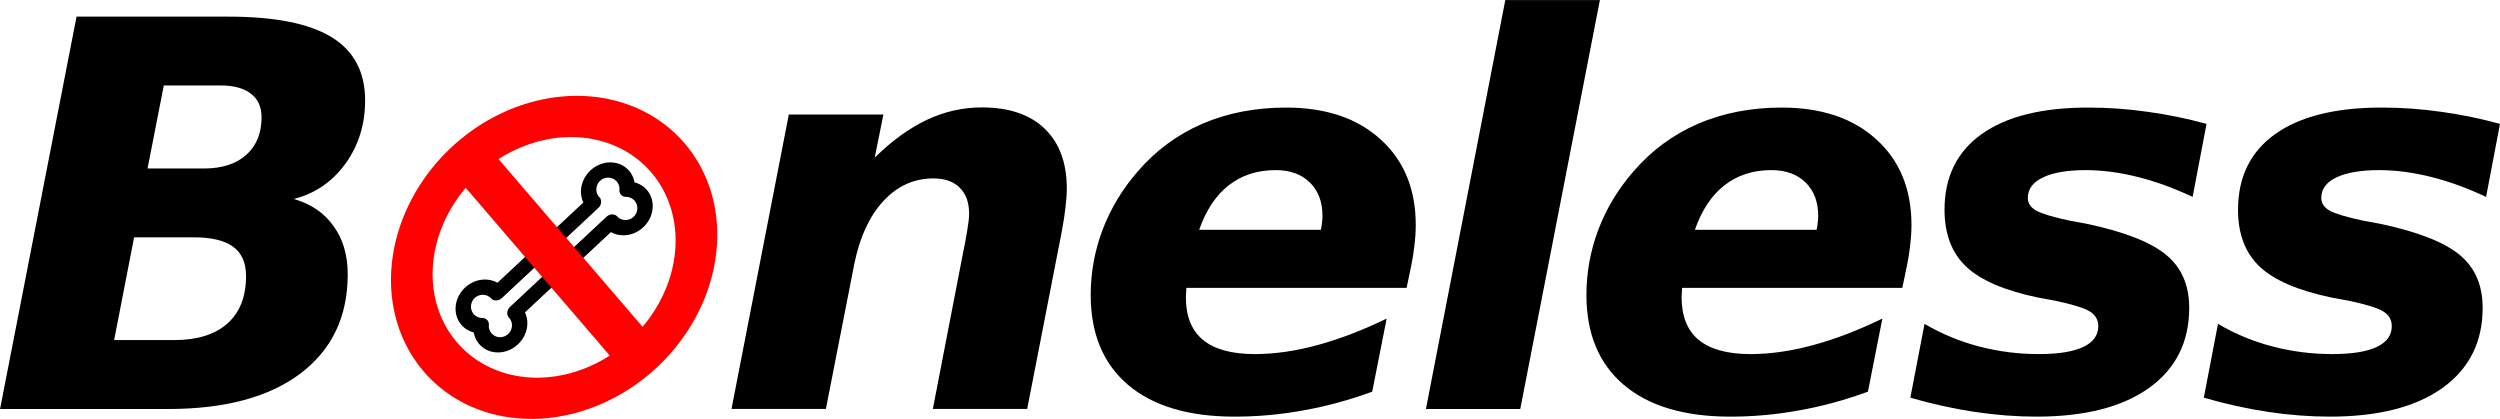 <?xml version="1.0" encoding="UTF-8" standalone="no"?>
<!-- Created with Inkscape (http://www.inkscape.org/) -->

<svg
   xmlns:dc="http://purl.org/dc/elements/1.1/"
   xmlns:cc="http://creativecommons.org/ns#"
   xmlns:rdf="http://www.w3.org/1999/02/22-rdf-syntax-ns#"
   xmlns:svg="http://www.w3.org/2000/svg"
   xmlns="http://www.w3.org/2000/svg"
   xmlns:sodipodi="http://sodipodi.sourceforge.net/DTD/sodipodi-0.dtd"
   xmlns:inkscape="http://www.inkscape.org/namespaces/inkscape"
   width="49.156mm"
   height="8.236mm"
   viewBox="0 0 49.156 8.236"
   version="1.1"
   id="svg1373"
   inkscape:version="0.92.3 (2405546, 2018-03-11)"
   sodipodi:docname="logo.svg">
  <defs
     id="defs1367" />
  <sodipodi:namedview
     id="base"
     pagecolor="#ffffff"
     bordercolor="#666666"
     borderopacity="1.0"
     inkscape:pageopacity="0.0"
     inkscape:pageshadow="2"
     inkscape:zoom="5.6"
     inkscape:cx="101.56228"
     inkscape:cy="44.127407"
     inkscape:document-units="mm"
     inkscape:current-layer="g1115-0"
     showgrid="false"
     fit-margin-top="0"
     fit-margin-left="0"
     fit-margin-right="0"
     fit-margin-bottom="0"
     inkscape:window-width="3200"
     inkscape:window-height="1684"
     inkscape:window-x="0"
     inkscape:window-y="116"
     inkscape:window-maximized="0" />
  <g
     inkscape:label="Layer 1"
     inkscape:groupmode="layer"
     id="layer1"
     transform="translate(-23.803,-34.346)">
    <g
       transform="translate(-15.394,-30.621)"
       id="g1194-0">
      <g
         id="g1296"
         transform="translate(2.894,0.873)">
        <path
           inkscape:connector-curvature="0"
           id="path841-3"
           style="font-style:oblique;font-variant:normal;font-weight:bold;font-stretch:normal;font-size:medium;line-height:25px;font-family:'DejaVu Sans';-inkscape-font-specification:'DejaVu Sans Bold Oblique';letter-spacing:0px;word-spacing:0px;fill:#000000;fill-opacity:1;stroke:none;stroke-width:0.265"
           d="m 40.314,67.407 q 0.532,0 0.832,-0.269 0.3,-0.269 0.3,-0.739 0,-0.305 -0.212,-0.465 -0.207,-0.16 -0.599,-0.16 h -1.111 l -0.32,1.633 z m -0.589,3.374 q 0.682,0 1.049,-0.326 0.367,-0.326 0.367,-0.935 0,-0.388 -0.253,-0.574 -0.253,-0.186 -0.775,-0.186 h -1.173 l -0.393,2.021 z M 42.081,68.007 q 0.506,0.145 0.78,0.532 0.279,0.382 0.279,0.951 0,1.245 -0.93,1.948 -0.925,0.698 -2.604,0.698 h -3.302 l 1.504,-7.715 h 2.982 q 1.375,0 2.031,0.403 0.661,0.403 0.661,1.245 0,0.708 -0.388,1.245 -0.388,0.532 -1.013,0.692 z" />
        <path
           inkscape:connector-curvature="0"
           id="path845-6"
           style="font-style:oblique;font-variant:normal;font-weight:bold;font-stretch:normal;font-size:medium;line-height:25px;font-family:'DejaVu Sans';-inkscape-font-specification:'DejaVu Sans Bold Oblique';letter-spacing:0px;word-spacing:0px;fill:#000000;fill-opacity:1;stroke:none;stroke-width:0.265"
           d="m 57.187,68.611 -0.687,3.524 h -1.855 l 0.584,-3.018 q 0.062,-0.295 0.093,-0.496 0.036,-0.207 0.036,-0.326 0,-0.331 -0.186,-0.512 -0.181,-0.181 -0.517,-0.181 -0.574,0 -0.987,0.45 -0.408,0.444 -0.568,1.235 l -0.558,2.847 H 50.686 l 1.127,-5.788 h 1.86 l -0.171,0.847 q 0.512,-0.501 1.028,-0.744 0.517,-0.243 1.08,-0.243 0.801,0 1.235,0.419 0.434,0.419 0.434,1.178 0,0.165 -0.026,0.367 -0.021,0.202 -0.067,0.439 z" />
        <path
           inkscape:connector-curvature="0"
           id="path847-1"
           style="font-style:oblique;font-variant:normal;font-weight:bold;font-stretch:normal;font-size:medium;line-height:25px;font-family:'DejaVu Sans';-inkscape-font-specification:'DejaVu Sans Bold Oblique';letter-spacing:0px;word-spacing:0px;fill:#000000;fill-opacity:1;stroke:none;stroke-width:0.265"
           d="m 64.022,69.459 -0.062,0.295 h -4.33 q 0,0.031 -0.005,0.093 -0.005,0.057 -0.005,0.088 0,0.563 0.336,0.842 0.341,0.279 1.018,0.279 0.584,0 1.23,-0.176 0.651,-0.176 1.364,-0.522 l -0.284,1.437 q -0.677,0.248 -1.349,0.367 -0.667,0.124 -1.359,0.124 -1.354,0 -2.093,-0.625 -0.734,-0.625 -0.734,-1.767 0,-0.661 0.233,-1.282 0.238,-0.625 0.687,-1.142 0.532,-0.62 1.271,-0.941 0.744,-0.32 1.648,-0.32 1.173,0 1.86,0.625 0.692,0.625 0.692,1.685 0,0.207 -0.031,0.439 -0.026,0.227 -0.088,0.501 z m -1.747,-0.847 q 0.015,-0.067 0.021,-0.134 0.01,-0.072 0.01,-0.14 0,-0.413 -0.248,-0.656 -0.248,-0.243 -0.672,-0.243 -0.543,0 -0.925,0.3 -0.377,0.295 -0.579,0.873 z" />
        <path
           inkscape:connector-curvature="0"
           id="path849-0"
           style="font-style:oblique;font-variant:normal;font-weight:bold;font-stretch:normal;font-size:medium;line-height:25px;font-family:'DejaVu Sans';-inkscape-font-specification:'DejaVu Sans Bold Oblique';letter-spacing:0px;word-spacing:0px;fill:#000000;fill-opacity:1;stroke:none;stroke-width:0.265"
           d="m 65.901,64.095 h 1.86 l -1.566,8.041 h -1.855 z" />
        <path
           inkscape:connector-curvature="0"
           id="path851-6"
           style="font-style:oblique;font-variant:normal;font-weight:bold;font-stretch:normal;font-size:medium;line-height:25px;font-family:'DejaVu Sans';-inkscape-font-specification:'DejaVu Sans Bold Oblique';letter-spacing:0px;word-spacing:0px;fill:#000000;fill-opacity:1;stroke:none;stroke-width:0.265"
           d="m 73.769,69.459 -0.062,0.295 h -4.33 q 0,0.031 -0.005,0.093 -0.005,0.057 -0.005,0.088 0,0.563 0.336,0.842 0.341,0.279 1.018,0.279 0.584,0 1.23,-0.176 0.651,-0.176 1.364,-0.522 l -0.284,1.437 q -0.677,0.248 -1.349,0.367 -0.667,0.124 -1.359,0.124 -1.354,0 -2.093,-0.625 -0.734,-0.625 -0.734,-1.767 0,-0.661 0.233,-1.282 0.238,-0.625 0.687,-1.142 0.532,-0.62 1.271,-0.941 0.744,-0.32 1.648,-0.32 1.173,0 1.86,0.625 0.692,0.625 0.692,1.685 0,0.207 -0.031,0.439 -0.026,0.227 -0.088,0.501 z m -1.747,-0.847 q 0.015,-0.067 0.021,-0.134 0.01,-0.072 0.01,-0.14 0,-0.413 -0.248,-0.656 -0.248,-0.243 -0.672,-0.243 -0.543,0 -0.925,0.3 -0.377,0.295 -0.579,0.873 z" />
        <path
           inkscape:connector-curvature="0"
           id="path853-3"
           style="font-style:oblique;font-variant:normal;font-weight:bold;font-stretch:normal;font-size:medium;line-height:25px;font-family:'DejaVu Sans';-inkscape-font-specification:'DejaVu Sans Bold Oblique';letter-spacing:0px;word-spacing:0px;fill:#000000;fill-opacity:1;stroke:none;stroke-width:0.265"
           d="m 79.689,66.529 -0.274,1.437 q -0.543,-0.258 -1.08,-0.393 -0.537,-0.134 -1.018,-0.134 -0.548,0 -0.847,0.145 -0.295,0.14 -0.295,0.403 0,0.155 0.165,0.248 0.165,0.093 0.651,0.196 l 0.336,0.062 q 1.121,0.238 1.571,0.615 0.45,0.372 0.45,1.039 0,1.008 -0.791,1.576 -0.791,0.563 -2.212,0.563 -0.594,0 -1.214,-0.093 -0.62,-0.093 -1.266,-0.279 l 0.279,-1.452 q 0.501,0.295 1.07,0.444 0.574,0.15 1.173,0.15 0.584,0 0.878,-0.14 0.295,-0.14 0.295,-0.408 0,-0.186 -0.165,-0.289 -0.165,-0.103 -0.682,-0.212 l -0.336,-0.062 q -0.992,-0.207 -1.416,-0.61 -0.424,-0.403 -0.424,-1.116 0,-0.966 0.729,-1.488 0.734,-0.522 2.093,-0.522 0.594,0 1.168,0.083 0.579,0.078 1.163,0.238 z" />
        <path
           inkscape:connector-curvature="0"
           id="path855-2"
           style="font-style:oblique;font-variant:normal;font-weight:bold;font-stretch:normal;font-size:medium;line-height:25px;font-family:'DejaVu Sans';-inkscape-font-specification:'DejaVu Sans Bold Oblique';letter-spacing:0px;word-spacing:0px;fill:#000000;fill-opacity:1;stroke:none;stroke-width:0.265"
           d="m 85.459,66.529 -0.274,1.437 q -0.543,-0.258 -1.08,-0.393 -0.537,-0.134 -1.018,-0.134 -0.548,0 -0.847,0.145 -0.295,0.14 -0.295,0.403 0,0.155 0.165,0.248 0.165,0.093 0.651,0.196 l 0.336,0.062 q 1.121,0.238 1.571,0.615 0.45,0.372 0.45,1.039 0,1.008 -0.791,1.576 -0.791,0.563 -2.212,0.563 -0.594,0 -1.214,-0.093 -0.62,-0.093 -1.266,-0.279 l 0.279,-1.452 q 0.501,0.295 1.07,0.444 0.574,0.15 1.173,0.15 0.584,0 0.879,-0.14 0.295,-0.14 0.295,-0.408 0,-0.186 -0.165,-0.289 -0.165,-0.103 -0.682,-0.212 l -0.336,-0.062 q -0.992,-0.207 -1.416,-0.61 -0.424,-0.403 -0.424,-1.116 0,-0.966 0.729,-1.488 0.734,-0.522 2.093,-0.522 0.594,0 1.168,0.083 0.579,0.078 1.163,0.238 z" />
        <g
           id="g1115-0"
           transform="matrix(1,0,-0.141,1,0.813,-9.231)">
          <path
             inkscape:connector-curvature="0"
             d="m 56.193,79.727 a 0.392,0.365 43.989 0 1 -0.385,-0.28 0.392,0.365 43.989 0 1 0.146,-0.425 0.392,0.365 43.989 0 1 0.46,0.06 m 0.405,0.378 a 0.392,0.365 43.989 0 1 0.092,0.456 0.392,0.365 43.989 0 1 -0.413,0.176 0.392,0.365 43.989 0 1 -0.306,-0.365 M 58.684,77.046 a 0.392,0.365 43.989 0 1 0.385,0.28 0.392,0.365 43.989 0 1 -0.146,0.425 0.392,0.365 43.989 0 1 -0.46,-0.06 m -0.405,-0.378 a 0.392,0.365 43.989 0 1 -0.092,-0.456 0.392,0.365 43.989 0 1 0.413,-0.176 0.392,0.365 43.989 0 1 0.306,0.365 m -1.866,2.414 1.644,-1.769 m -2.048,1.391 1.644,-1.769"
             style="opacity:1;fill:none;fill-opacity:1;stroke:#000000;stroke-width:0.3;stroke-linecap:round;stroke-linejoin:round;stroke-miterlimit:4;stroke-dasharray:none;stroke-opacity:1"
             id="path876-5-3-5-8-7-6" />
          <path
             d="m 55.6,75.981 -0.564,0.566 4.24,4.242 0.566,-0.566 z m 1.838,-0.771 a 3.175,3.175 0 0 0 -3.176,3.175 3.175,3.175 0 0 0 3.176,3.176 3.175,3.175 0 0 0 3.176,-3.176 3.175,3.175 0 0 0 -3.176,-3.175 z m 0,0.81 a 2.366,2.366 0 0 1 2.365,2.365 2.366,2.366 0 0 1 -2.365,2.366 2.366,2.366 0 0 1 -2.366,-2.366 2.366,2.366 0 0 1 2.366,-2.365 z"
             style="color:#000000;font-style:normal;font-variant:normal;font-weight:normal;font-stretch:normal;font-size:medium;line-height:normal;font-family:sans-serif;font-variant-ligatures:normal;font-variant-position:normal;font-variant-caps:normal;font-variant-numeric:normal;font-variant-alternates:normal;font-feature-settings:normal;text-indent:0;text-align:start;text-decoration:none;text-decoration-line:none;text-decoration-style:solid;text-decoration-color:#000000;letter-spacing:normal;word-spacing:normal;text-transform:none;writing-mode:lr-tb;direction:ltr;text-orientation:mixed;dominant-baseline:auto;baseline-shift:baseline;text-anchor:start;white-space:normal;shape-padding:0;clip-rule:nonzero;display:inline;overflow:visible;visibility:visible;opacity:1;isolation:auto;mix-blend-mode:normal;color-interpolation:sRGB;color-interpolation-filters:linearRGB;solid-color:#000000;solid-opacity:1;vector-effect:none;fill:#ff0101;fill-opacity:1;fill-rule:nonzero;stroke:none;stroke-width:0.8;stroke-linecap:butt;stroke-linejoin:miter;stroke-miterlimit:4;stroke-dasharray:none;stroke-dashoffset:0;stroke-opacity:1;color-rendering:auto;image-rendering:auto;shape-rendering:auto;text-rendering:auto;enable-background:accumulate"
             id="path844-1-9-1"
             inkscape:connector-curvature="0" />
        </g>
      </g>
    </g>
  </g>
</svg>
